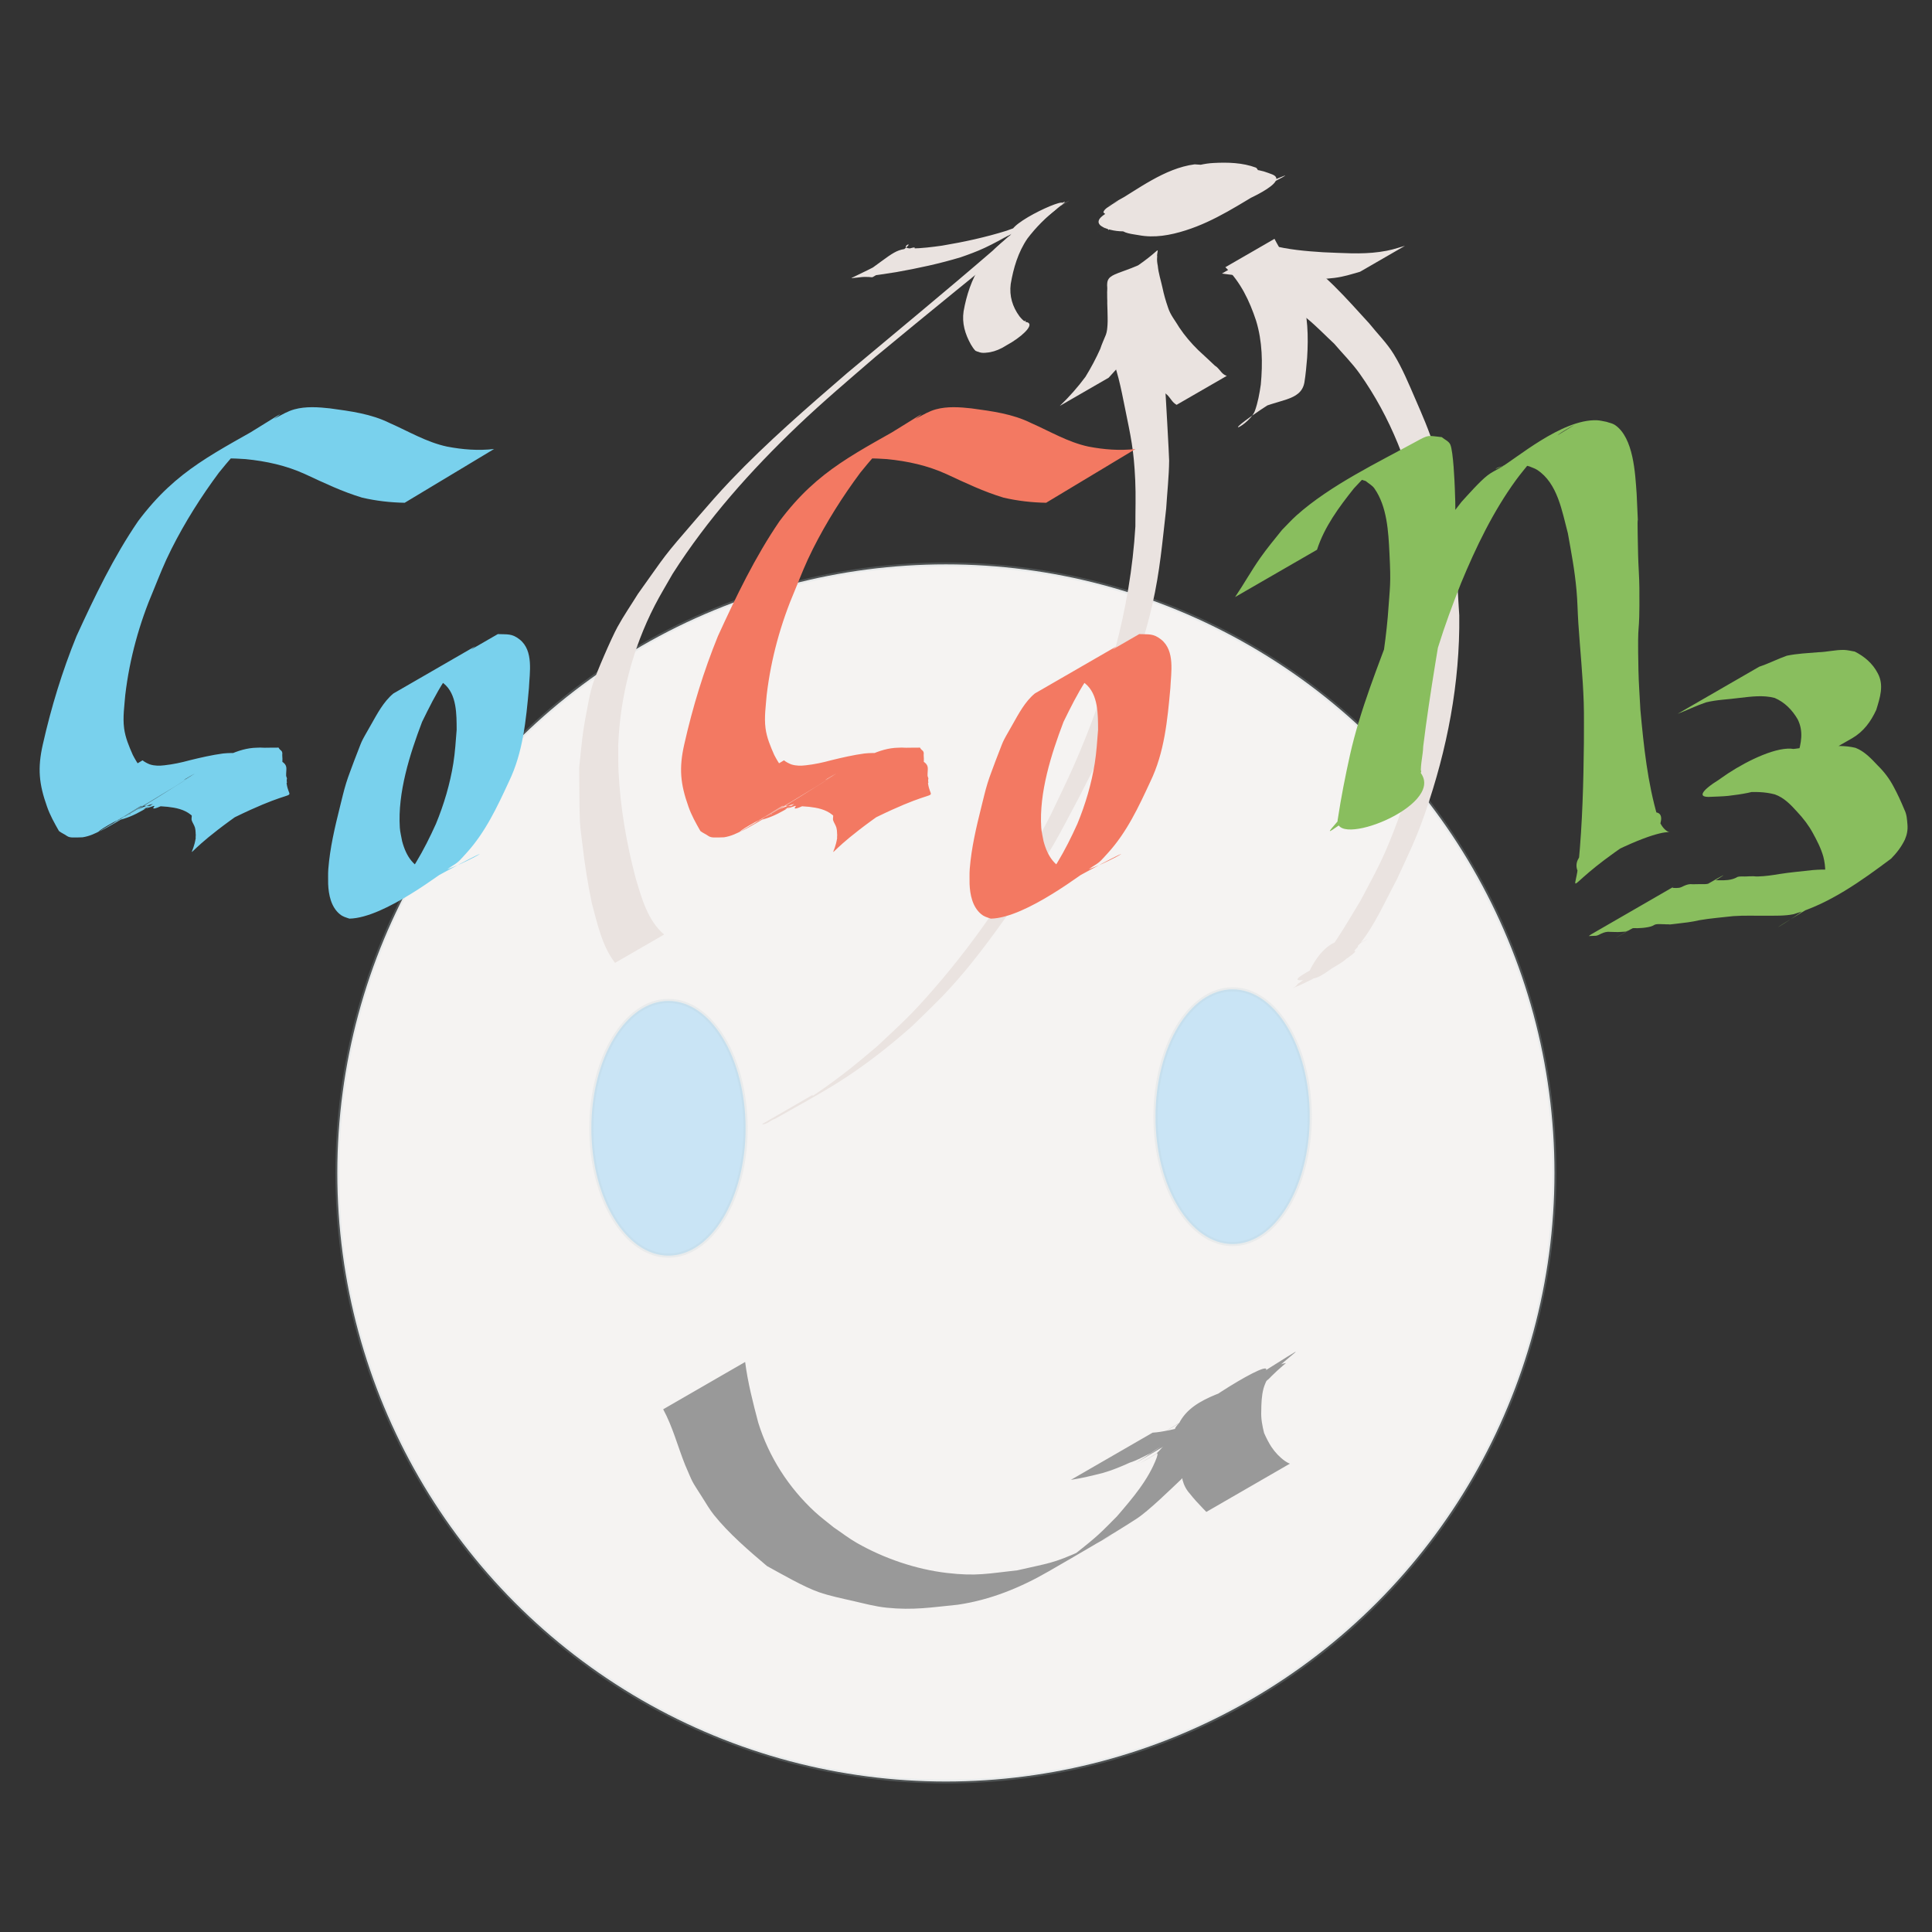 <?xml version="1.0" encoding="UTF-8" standalone="no"?>
<svg
   xmlns:dc="http://purl.org/dc/elements/1.1/"
   xmlns:cc="http://creativecommons.org/ns#"
   xmlns:rdf="http://www.w3.org/1999/02/22-rdf-syntax-ns#"
   xmlns:svg="http://www.w3.org/2000/svg"
   xmlns="http://www.w3.org/2000/svg"
   xmlns:sodipodi="http://sodipodi.sourceforge.net/DTD/sodipodi-0.dtd"
   xmlns:inkscape="http://www.inkscape.org/namespaces/inkscape"
   width="500"
   height="500"
   viewBox="0 0 500 500"
   id="svg9708"
   version="1.1"
   inkscape:version="0.91 r13725"
   sodipodi:docname="light.transparent.svg"
   inkscape:export-filename="/Users/andrea/Desktop/cocone-logo.1.png"
   inkscape:export-xdpi="96"
   inkscape:export-ydpi="96">
  <rect x="0" y="0" width="500" height="500" fill="#333333" stroke="none"/>
  <sodipodi:namedview
     pagecolor="#ffffff"
     bordercolor="#000000"
     borderopacity="1"
     inkscape:pageopacity="1"
     inkscape:pageshadow="2"
     inkscape:zoom="1"
     inkscape:document-units="px"
     inkscape:current-layer="g4201"
     showgrid="false"
     inkscape:window-maximized="1"
     inkscape:showpageshadow="false"
     borderlayer="true"
     id="namedview9710"
     inkscape:cx="-2.5435595"
     inkscape:cy="117.86842"
     inkscape:window-width="1920"
     inkscape:window-height="1056"
     inkscape:window-x="0"
     inkscape:window-y="24"
     showguides="false">
    <inkscape:grid
       type="xygrid"
       color="#b5357b"
       opacity="0.125"
       empcolor="#5d6e79"
       empopacity="0.251"
       enabled="true"
       empspacing="15"
       id="grid9712" />
  </sodipodi:namedview>
  <defs
     id="defs9714" />
  <g
     id="layer1"
     inkscape:groupmode="layer"
     inkscape:label="Layer 1"
     transform="translate(0,-268)">
    <g
       id="g4201"
       transform="translate(580,0)">
      <circle
         style="opacity:1;fill:#f5f3f2;fill-opacity:1;stroke:none;stroke-width:1;stroke-miterlimit:4;stroke-dasharray:none;stroke-dashoffset:0;stroke-opacity:1"
         id="circle4199"
         cx="-335.204"
         cy="571.556"
         r="157.5" />
      <circle
         r="157.5"
         cy="571.556"
         cx="-335.204"
         id="circle4157"
         style="opacity:0.2;fill:none;fill-opacity:1;stroke:#bdcdd4;stroke-width:1;stroke-miterlimit:4;stroke-dasharray:none;stroke-dashoffset:0;stroke-opacity:1" />
      <ellipse
         ry="32.959"
         rx="19.959"
         cy="557"
         cx="-261"
         id="ellipse4159"
         style="opacity:0.2;fill:#19aeff;fill-opacity:1;stroke:#bdcdd4;stroke-width:1.081;stroke-miterlimit:4;stroke-dasharray:none;stroke-dashoffset:0;stroke-opacity:1" />
      <ellipse
         style="opacity:0.2;fill:#19aeff;fill-opacity:1;stroke:#bdcdd4;stroke-width:1.081;stroke-miterlimit:4;stroke-dasharray:none;stroke-dashoffset:0;stroke-opacity:1"
         id="ellipse4161"
         cx="-407"
         cy="560"
         rx="19.959"
         ry="32.959" />
      <path
         style="opacity:1;fill:#999999;fill-opacity:1;stroke:none;stroke-width:1;stroke-linecap:butt;stroke-linejoin:miter;stroke-miterlimit:4;stroke-dasharray:none;stroke-dashoffset:0;stroke-opacity:1"
         id="path4163"
         d="m -387.156,620.476 c 0.68,5.334 2.025,10.526 3.394,15.718 2.746,8.847 7.836,16.775 14.642,23.068 1.557,1.439 3.275,2.693 4.912,4.04 1.972,1.327 3.853,2.802 5.916,3.981 7.018,4.011 15.293,6.85 23.325,7.793 7.718,0.906 10.628,0.151 18.28,-0.685 8.123,-1.883 8.973,-1.662 16.572,-5.074 2.557,-1.148 9.909,-5.24 7.467,-3.865 -15.652,8.814 -9.366,5.333 -3.247,-0.142 1.727,-1.545 3.305,-3.248 4.958,-4.872 3.959,-4.612 8.14,-9.425 10.296,-15.209 0.009,-0.146 0.451,-1.158 0.013,-1.185 7.114,-4.08 14.222,-8.171 21.342,-12.24 0.064,-0.037 -0.071,0.071 -0.054,0.091 5.151,6.361 -14.204,8.139 -21.306,12.208 9e-5,-0.003 1.8e-4,-0.007 2.7e-4,-0.01 7.112,-4.084 14.22,-8.176 21.337,-12.251 7.119,-4.076 -14.218,8.185 -21.337,12.261 9e-4,-0.004 0.002,-0.008 0.003,-0.013 7.112,-4.083 14.219,-8.175 21.336,-12.25 7.12,-4.077 -14.22,8.187 -21.34,12.264 9e-4,-0.004 0.002,-0.008 0.003,-0.013 7.113,-4.084 14.221,-8.176 21.338,-12.252 7.12,-4.078 -14.222,8.188 -21.342,12.266 1.596,-1.473 2.808,-3.335 4.055,-5.107 0.594,-0.88 1.206,-1.752 1.743,-2.669 3.73,-7.357 14.296,-8.232 21.464,-12.313 -40.876,23.338 -16.126,9.127 0.058,-0.124 -1.452,8.079 -14.249,8.156 -21.388,12.207 47.446,-27.118 9.626,-5.396 -4.7e-4,0.075 -0.03,0.017 0.018,-0.067 0.027,-0.1 7.127,-4.072 14.255,-8.143 21.382,-12.215 -0.124,-0.002 -0.014,0.069 -0.019,0.092 0,0 -21.623,12.484 -21.623,12.484 l 0,0 c 5.932,-6.109 8.665,-6.533 21.878,-12.842 -0.537,0.562 -57.355,33.4 0.003,0.008 -5.847,5.975 -27.942,18.948 -21.734,12.69 7.236,-4.219 14.471,-8.439 21.708,-12.656 0.086,-0.05 -0.119,0.167 -0.205,0.217 -7.226,4.234 -14.471,8.436 -21.707,12.655 0.013,-0.01 0.027,-0.021 0.04,-0.031 5.9,-6.011 27.688,-19.012 21.632,-12.569 -0.884,1.012 -1.716,2.068 -2.54,3.129 -1.128,1.5 -2.204,3.052 -3.215,4.622 -0.196,0.157 -57.868,33.576 7.2e-4,-7.7e-4 -0.204,0.163 -57.863,33.573 7.9e-4,-8.2e-4 -0.21,0.167 -57.856,33.571 0.006,-0.004 -0.046,0.037 -0.087,0.081 -0.139,0.111 -57.255,33.308 -0.524,0.193 0.21,-0.2 0.087,0.408 -0.607,1.239 -0.809,1.645 -4.193,6.341 -9.2,12.112 -14.44,17.601 -2.749,2.594 -8.491,8.235 -11.631,10.267 -7.411,4.796 -15.084,9.177 -22.726,13.596 -7.302,4.223 -15.112,7.405 -23.499,8.627 -6.837,0.682 -11.491,1.483 -18.43,0.772 -2.944,-0.302 -5.82,-1.085 -8.704,-1.746 -2.962,-0.679 -5.958,-1.278 -8.829,-2.273 -3.9,-1.352 -9.833,-4.794 -13.429,-6.762 -4.697,-3.973 -9.896,-8.436 -13.749,-13.259 -1.121,-1.403 -2.014,-2.974 -2.98,-4.487 -3.146,-4.928 -2.286,-3.458 -4.455,-8.42 -1.917,-4.792 -3.209,-9.854 -5.675,-14.401 0,0 21.209,-12.245 21.209,-12.245 z"
         inkscape:connector-curvature="0" />
      <path
         style="opacity:1;fill:#999999;fill-opacity:1;stroke:none;stroke-width:1;stroke-linecap:butt;stroke-linejoin:miter;stroke-miterlimit:4;stroke-dasharray:none;stroke-dashoffset:0;stroke-opacity:1"
         id="path4165"
         d="m -281.707,638.774 c 2.658,-0.187 5.258,-0.806 7.822,-1.502 2.44,-0.758 4.792,-1.703 7.11,-2.771 1.952,-0.639 3.709,-1.669 5.553,-2.541 -35.302,20.672 -24.641,14.934 -17.507,9.782 1.438,-0.705 2.522,-1.877 3.791,-2.818 0.947,-0.928 2.049,-1.666 2.942,-2.651 0.862,-0.878 1.786,-1.689 2.676,-2.537 0.173,-0.165 0.345,-0.331 0.513,-0.502 -0.277,0.024 -0.572,0.025 -0.856,0.128 34.312,-21.231 25.429,-16.514 18.949,-10.201 -1.113,1.211 -1.833,2.62 -2.291,4.187 -0.512,1.925 -0.56,3.927 -0.584,5.907 -0.093,1.896 0.28,3.762 0.732,5.593 0.549,1.236 1.15,2.454 1.886,3.59 0.951,1.419 2.121,2.679 3.515,3.67 0.397,0.258 0.801,0.516 1.251,0.67 0.015,0.013 0.033,0.003 0.049,0.004 0,0 -21.643,12.496 -21.643,12.496 l 0,0 c -0.007,-0.007 -0.015,-0.013 -0.021,-0.02 -0.291,-0.295 -0.579,-0.593 -0.868,-0.891 -1.167,-1.21 -2.309,-2.443 -3.349,-3.766 -0.933,-1.027 -1.566,-2.222 -1.919,-3.57 -0.27,-1.914 -0.739,-3.781 -0.49,-5.733 0.013,-1.908 -0.151,-3.846 0.257,-5.718 0.605,-1.469 1.202,-2.947 2.255,-4.166 6.444,-6.683 15.925,-9.917 23.694,-14.42 0.326,-0.123 0.819,-0.153 1.062,-0.247 -0.267,0.214 -0.526,0.438 -0.787,0.66 -0.992,0.859 -1.972,1.733 -2.897,2.664 -0.861,0.973 -1.928,1.708 -2.864,2.605 -1.303,0.935 -2.415,2.113 -3.855,2.855 -7.685,5.674 -16.815,9.058 -24.649,14.556 -1.785,0.841 -3.482,1.847 -5.379,2.441 -2.251,1.027 -4.518,1.959 -6.9,2.65 -2.763,0.71 -5.531,1.374 -8.352,1.808 0,0 21.152,-12.212 21.152,-12.212 z"
         inkscape:connector-curvature="0" />
      <g
         transform="translate(-580,0)"
         id="g4167"
         style="fill:#eae3e0">
        <path
           inkscape:connector-curvature="0"
           d="m 159.166,517.191 c -3.332,-4.312 -4.599,-10.227 -5.991,-15.398 -1.058,-5.073 -1.866,-10.141 -2.449,-15.288 -0.217,-1.918 -0.523,-3.828 -0.641,-5.755 -0.141,-2.303 -0.176,-11.754 -0.192,-14.062 0.703,-6.645 0.739,-8.357 1.989,-14.858 0.431,-2.243 0.808,-4.508 1.494,-6.686 0.964,-3.057 4.891,-12.072 6.411,-14.848 1.619,-2.957 3.543,-5.737 5.314,-8.605 7.705,-10.767 6.006,-8.883 15.237,-19.563 2.873,-3.323 5.751,-6.646 8.784,-9.824 9.432,-9.884 19.751,-18.811 30.079,-27.725 12.61,-10.576 25.331,-21.019 37.79,-31.774 1.526,-1.542 3.409,-2.748 4.884,-4.346 -1.853,-2.474 16.494,-10.672 12.549,-7.153 -33.15,19.023 -0.781,0.429 0.032,-0.036 0.042,-0.024 -0.072,0.063 -0.109,0.095 10e-4,-4.1e-4 0.003,-8.3e-4 0.004,-10e-4 -4.246,2.437 -8.489,4.88 -12.737,7.312 -0.03,0.017 0.047,-0.052 0.076,-0.069 4.243,-2.436 8.486,-4.872 12.73,-7.308 -0.024,0.02 -0.047,0.041 -0.071,0.061 -0.006,0.006 -0.012,0.012 -0.018,0.018 -4.411,2.515 -8.805,5.061 -13.234,7.545 -0.308,0.173 -1.299,0.546 -0.994,0.368 2.065,-1.205 32.1,-18.495 -1.464,0.831 24.348,-14.61 4.809,-1.968 -3.83,2.035 -2.027,0.939 -4.107,1.706 -6.218,2.432 -5.463,1.649 -11.057,2.848 -16.673,3.841 -2.909,0.464 -5.825,0.894 -8.749,1.258 -5.723,0.647 -1.475,0.481 12.409,-7.434 5.219,-1.526 -8.416,6.154 -13.276,7.537 10.122,-7.044 8.923,-7.486 15.42,-7.53 0.256,-0.002 0.511,-0.005 0.766,-0.008 0.083,0.006 0.164,0.014 0.248,0.018 0,0 -12.926,7.463 -12.926,7.463 l 0,0 c -0.09,0.003 -0.213,0.017 -0.3,0.012 -0.213,-0.031 -0.427,-0.051 -0.643,-0.063 -5.917,-0.325 -9.009,3.21 10.425,-7.391 4.368,-0.137 -7.736,7.405 -12.6,7.402 21.245,-12.427 7.549,-7.449 13.253,-7.382 2.631,-0.05 5.25,-0.372 7.852,-0.74 5.643,-0.941 11.251,-2.157 16.715,-3.866 2.207,-0.793 4.4,-1.608 6.524,-2.609 0.59,-0.278 2.302,-1.222 1.742,-0.888 -4.403,2.625 -28.699,16.628 2.472,-1.368 -40,23.164 31.76,-18.335 -9.841,5.989 1.504,-1.112 33.521,-19.348 -0.03,0.021 1.126,-0.831 34.034,-19.682 0.058,-0.047 3.964,-3.038 17.508,-11.038 13.366,-7.809 -2.222,1.766 -4.41,3.574 -6.624,5.351 -13.891,11.269 -27.779,22.543 -41.558,33.949 -6.881,5.952 -13.607,11.623 -20.194,17.907 -12.114,11.556 -23.344,24.163 -32.358,38.311 -1.544,2.737 -3.197,5.415 -4.631,8.211 -5.76,11.232 -8.942,23.528 -9.444,36.132 0.03,2.334 -0.028,4.671 0.091,7.002 0.469,9.252 2.057,18.448 4.422,27.392 1.536,5.161 3.102,10.973 7.368,14.603 0,0 -12.712,7.339 -12.712,7.339 z"
           id="path4169"
           style="opacity:1;fill:#eae3e0;fill-opacity:1;stroke:none;stroke-width:1;stroke-linecap:butt;stroke-linejoin:miter;stroke-miterlimit:4;stroke-dasharray:none;stroke-dashoffset:0;stroke-opacity:1" />
        <path
           inkscape:connector-curvature="0"
           d="m 273.585,321.959 c -2.877,2.276 -5.491,4.868 -7.701,7.793 -2.401,3.529 -3.601,7.591 -4.311,11.751 -0.396,3.101 0.453,5.892 2.274,8.372 0.458,0.546 0.935,1.11 1.576,1.439 5.024,0.548 -10.19,11.066 -12.953,7.126 0,0 12.983,-7.496 12.983,-7.496 l 0,0 c -1.041,4.899 -8.426,9.946 -12.985,7.85 -0.5,-0.469 -0.848,-1.074 -1.208,-1.652 -1.493,-2.692 -2.346,-5.479 -1.88,-8.599 0.748,-4.15 2.062,-8.234 4.379,-11.79 2.046,-2.828 4.561,-5.26 7.221,-7.515 0,0 12.606,-7.278 12.606,-7.278 z"
           id="path4171"
           style="opacity:1;fill:#eae3e0;fill-opacity:1;stroke:none;stroke-width:1;stroke-linecap:butt;stroke-linejoin:miter;stroke-miterlimit:4;stroke-dasharray:none;stroke-dashoffset:0;stroke-opacity:1" />
        <path
           inkscape:connector-curvature="0"
           d="m 299.531,351.324 c -0.125,5.46 1.431,10.76 1.953,16.153 0.139,1.436 1.098,18.803 1.088,19.727 -0.044,4.15 -0.511,8.284 -0.767,12.426 -1.009,8.799 -1.603,16.143 -3.566,24.791 -1.835,8.086 -4.995,17.589 -7.885,25.348 -1.502,4.031 -3.027,8.059 -4.8,11.978 -1.994,4.409 -4.329,8.656 -6.493,12.984 -2.246,4.136 -4.339,8.358 -6.737,12.407 -2.463,4.159 -5.141,8.189 -7.836,12.202 -4.076,6.069 -9.918,14.197 -14.7,19.897 -5.373,6.405 -7.941,8.661 -13.73,14.323 -6.065,5.362 -12.447,10.379 -19.315,14.677 -5.283,3.306 -10.789,6.242 -16.195,9.342 -1.024,0.254 -2.169,1.489 -3.297,1.402 0.037,-0.095 0.124,-0.147 0.202,-0.205 0.006,-0.004 0.013,-0.008 0.019,-0.011 0,0 12.98,-7.494 12.98,-7.494 l 0,0 c -0.007,0.005 -0.015,0.009 -0.022,0.014 -0.081,0.059 -0.171,0.109 -0.206,0.208 0.544,0.385 1.973,-0.886 2.439,-0.907 -3.35,1.952 -6.694,3.915 -10.05,5.856 -0.976,0.564 1.95,-1.132 2.908,-1.724 5.121,-3.166 10.049,-6.621 14.763,-10.368 2.267,-1.802 4.459,-3.695 6.688,-5.543 6.68,-6.314 8.469,-7.716 14.705,-14.885 11.912,-13.697 22.024,-28.914 30.263,-45.078 1.986,-4.225 4.077,-8.402 5.957,-12.675 8.65,-19.661 14.652,-40.414 15.938,-61.936 -0.013,-3.987 0.144,-7.977 -0.041,-11.96 -0.375,-8.102 -1.12,-11.092 -2.678,-18.808 -1.018,-5.042 -1.981,-10.177 -4.17,-14.873 0,0 12.584,-7.266 12.584,-7.266 z"
           id="path4173"
           style="opacity:1;fill:#eae3e0;fill-opacity:1;stroke:none;stroke-width:1;stroke-linecap:butt;stroke-linejoin:miter;stroke-miterlimit:4;stroke-dasharray:none;stroke-dashoffset:0;stroke-opacity:1" />
        <path
           inkscape:connector-curvature="0"
           d="m 274.277,373.051 c 2.413,-2.32 4.659,-4.848 6.647,-7.542 1.426,-2.323 2.716,-4.739 3.828,-7.228 0.398,-1.256 0.966,-2.439 1.452,-3.661 0.306,-0.839 0.366,-1.732 0.422,-2.615 0.082,-1.221 -0.008,-2.443 -0.01,-3.665 -0.032,-0.604 -0.056,-1.204 -0.058,-1.808 0.007,-0.494 0.013,-0.987 -0.019,-1.481 0.006,-0.349 0.013,-0.699 -0.007,-1.049 -0.029,-0.243 0.011,-0.484 0.009,-0.729 0.041,-0.441 0.023,-0.886 -0.011,-1.327 -0.002,-0.07 -0.015,-0.138 -0.025,-0.207 17.848,-10.336 11.816,-11.326 13.124,-4.971 0.175,1.933 0.801,3.771 1.208,5.656 0.36,1.76 0.871,3.516 1.464,5.216 0.604,1.912 1.907,3.422 2.9,5.125 1.411,2.124 3.067,4.043 4.881,5.83 1.48,1.321 2.884,2.713 4.346,4.053 0.913,0.535 1.378,1.498 2.165,2.155 0.26,0.196 0.54,0.361 0.85,0.46 0.018,0.012 0.041,0.003 0.059,0.004 0,0 -12.987,7.498 -12.987,7.498 l 0,0 c -0.013,-0.004 -0.032,-0.001 -0.043,-0.014 -0.261,-0.148 -0.496,-0.336 -0.718,-0.536 -0.729,-0.699 -1.144,-1.652 -1.984,-2.259 -1.442,-1.33 -2.697,-2.839 -4.133,-4.176 -1.812,-1.787 -3.504,-3.695 -4.971,-5.778 -1.105,-1.639 -2.328,-3.186 -2.961,-5.09 -0.563,-1.714 -1.222,-3.416 -1.467,-5.214 -0.393,-1.879 -0.948,-3.717 -1.298,-5.604 -1.66,-6.425 1.609,-3.785 12.554,-9.854 -0.009,0.078 -0.022,0.156 -0.025,0.235 -0.031,0.446 -0.053,0.894 -0.011,1.34 -10e-4,0.242 0.038,0.478 0.009,0.718 -0.02,0.353 -0.014,0.705 -0.007,1.057 -0.03,0.501 -0.028,1.002 -0.018,1.503 -7.7e-4,0.623 -0.021,1.244 -0.046,1.868 0.007,1.227 -0.068,2.454 -0.019,3.681 0.012,0.896 -0.018,1.747 -0.374,2.587 -0.602,1.255 -1.164,2.52 -1.698,3.803 -1.232,2.518 -2.611,4.971 -4.066,7.366 -1.884,2.626 -4.167,4.948 -6.32,7.353 0,0 -12.642,7.299 -12.642,7.299 z"
           id="path4175"
           style="opacity:1;fill:#eae3e0;fill-opacity:1;stroke:none;stroke-width:1;stroke-linecap:butt;stroke-linejoin:miter;stroke-miterlimit:4;stroke-dasharray:none;stroke-dashoffset:0;stroke-opacity:1" />
        <path
           inkscape:connector-curvature="0"
           d="m 334.95,333.692 c 7.625,4.665 13.422,11.486 19.403,18.007 2.115,2.654 4.576,5.065 6.345,7.961 2.222,3.636 3.857,7.606 5.554,11.515 1.813,4.175 3.654,8.361 4.968,12.718 2.371,7.865 4.571,21.292 5.463,29.455 0.506,4.628 0.649,9.288 0.974,13.932 0.209,17.462 -3.132,34.689 -8.85,51.148 -2.379,6.849 -4.408,10.88 -7.368,17.295 -3.009,5.574 -5.563,11.581 -9.55,16.572 -3.545,3.421 -13.357,12.574 -13.505,7.389 9.581,-5.501 25.78,-14.074 0.172,0.036 -0.065,0.035 -0.145,-0.023 -0.218,-0.035 34.979,-19.588 0.356,0.052 0.041,-0.002 34.802,-19.638 0.386,0.058 -0.034,-0.011 -0.019,-9.4e-4 -0.038,-0.002 -0.057,-0.003 4.393,-2.459 8.771,-4.946 13.179,-7.377 0.348,-0.192 0.027,0.223 0.006,0.266 -0.034,0.416 -0.046,0.474 -0.334,0.767 -3.442,4.224 -8.953,6.605 -14.141,8.332 -6.79,0.765 17.603,-9.973 11.804,-6.516 -0.296,0.387 -0.581,0.724 -1.006,0.985 -4.565,2.364 -8.69,5.563 -13.378,7.672 0.006,-0.004 0.012,-0.007 0.019,-0.011 0,0 12.982,-7.495 12.982,-7.495 l 0,0 c -0.006,0.003 -0.011,0.007 -0.017,0.01 4.543,-1.641 -7.979,5.656 -12.526,7.284 0.425,-0.259 0.737,-0.574 1.009,-0.987 4.642,-2.757 5.795,-8.605 13.99,-8.377 5.322,-1.537 -16.236,11.342 -11.631,6.547 0.231,-0.265 0.276,-0.378 0.303,-0.75 1.631,-3.589 5.975,-11.135 12.734,-7.819 0.031,0.02 0.124,0.041 0.092,0.06 -14.487,8.771 -19.382,11.323 -0.061,-0.048 0.033,0.02 0.131,0.041 0.098,0.061 -9.824,5.952 -24.039,14.147 -0.104,-0.079 0.043,0.029 0.173,0.06 0.128,0.087 -9.761,5.908 -24.112,14.193 -0.078,-0.09 -1.573,4.84 -17.318,11.328 -12.061,7.372 5.238,-5.374 8.915,-12.09 12.787,-18.441 3.852,-7.331 5.501,-10.01 8.616,-18.016 6.424,-16.51 9.838,-33.931 9.751,-51.668 -0.533,-12.028 -0.286,-16.914 -2.745,-28.889 -2.782,-13.543 -7.781,-26.485 -15.797,-37.816 -1.97,-2.785 -4.42,-5.197 -6.63,-7.796 -2.352,-2.181 -4.567,-4.519 -7.055,-6.543 -4.861,-3.954 -10.42,-6.61 -15.976,-9.369 0,0 12.703,-7.334 12.703,-7.334 z"
           id="path4177"
           style="opacity:1;fill:#eae3e0;fill-opacity:1;stroke:none;stroke-width:1;stroke-linecap:butt;stroke-linejoin:miter;stroke-miterlimit:4;stroke-dasharray:none;stroke-dashoffset:0;stroke-opacity:1" />
        <path
           inkscape:connector-curvature="0"
           d="m 329.834,329.809 c 1.501,2.911 3.38,5.624 4.774,8.593 1.001,2.132 1.434,3.602 2.189,5.819 1.696,5.291 1.837,10.888 1.486,16.387 -0.182,2.133 -0.362,4.271 -0.708,6.385 -0.933,5.044 -7.066,4.18 -12.996,7.416 0,0 12.825,-7.404 12.825,-7.404 l 0,0 c -26.559,16.173 -14.623,12.101 -12.664,7.399 0.803,-2.213 1.214,-4.551 1.553,-6.873 0.516,-5.557 0.427,-11.156 -1.22,-16.54 -1.687,-5.111 -4.022,-10.047 -7.951,-13.842 0,0 12.712,-7.339 12.712,-7.339 z"
           id="path4179"
           style="opacity:1;fill:#eae3e0;fill-opacity:1;stroke:none;stroke-width:1;stroke-linecap:butt;stroke-linejoin:miter;stroke-miterlimit:4;stroke-dasharray:none;stroke-dashoffset:0;stroke-opacity:1" />
        <path
           inkscape:connector-curvature="0"
           d="m 328.968,331.442 c 4.399,1.164 8.927,1.554 13.453,1.841 4.85,0.181 9.761,0.586 14.596,-0.083 2.922,-0.405 3.776,-0.763 6.583,-1.581 0,0 -11.626,6.712 -11.626,6.712 l 0,0 c -2.434,0.695 -4.059,1.25 -6.599,1.589 -4.796,0.641 -9.677,-0.019 -14.485,0.019 -4.904,-0.219 -9.803,-0.434 -14.662,-1.144 0,0 12.739,-7.355 12.739,-7.355 z"
           id="path4181"
           style="opacity:1;fill:#eae3e0;fill-opacity:1;stroke:none;stroke-width:1;stroke-linecap:butt;stroke-linejoin:miter;stroke-miterlimit:4;stroke-dasharray:none;stroke-dashoffset:0;stroke-opacity:1" />
        <path
           inkscape:connector-curvature="0"
           d="m 305.842,318.53 c -2.991,-0.575 -6.046,-0.715 -9.084,-0.833 -1.555,0.156 -1.739,0.1 -3.277,0.567 -5.21,1.582 -15.052,7.976 6.883,-4.629 -0.698,0.534 -1.687,0.95 -1.944,1.858 1.297,2.183 5.865,2.13 8.012,2.215 4.84,-0.015 9.573,-1 14.161,-2.467 0.508,-0.218 1.023,-0.42 1.523,-0.655 0.396,-0.186 0.776,-0.404 1.164,-0.606 -3.923,2.258 -7.836,4.532 -11.769,6.774 -1.267,0.722 0.718,-0.527 0.955,-0.761 0.363,-0.407 0.085,-0.855 -0.211,-1.208 -3.001,-1.843 -6.834,-1.842 -10.236,-1.647 -4.844,0.268 -9.156,2.36 -13.327,4.656 3.442,-1.982 6.876,-3.979 10.327,-5.946 0.427,-0.243 -0.876,0.46 -1.253,0.775 -1.392,1.164 -0.681,2.137 0.438,3.047 4.02,2.085 8.556,0.997 12.784,0.249 4.723,-0.829 9.332,-2.148 13.947,-3.426 1.695,-0.581 3.331,-1.319 4.985,-2.007 4.686,-1.946 4.839,-2.021 -12.555,7.016 -0.032,0.017 -0.122,-0.488 -0.441,-0.74 -0.149,-0.118 -1.239,-0.66 -1.347,-0.715 -2.796,-1.255 -5.921,-1.355 -8.93,-1.233 -4.423,0.476 -8.73,1.569 -12.852,3.223 24.102,-13.343 10.417,-8.084 8.752,-3.571 -0.64,2.448 2.69,2.903 4.389,3.29 4.06,0.848 8.06,0.111 11.952,-1.097 6.181,-1.752 19.816,-10.085 -3.496,3.274 0.616,-0.534 0.723,-1.054 0.148,-1.639 -0.631,-0.609 -1.314,-1.036 -2.145,-1.314 -1.216,-0.641 -2.512,-0.965 -3.864,-1.153 -2.313,-0.233 -4.596,-0.342 -6.891,0.044 -4.561,1.052 -8.766,3.18 -12.95,5.217 -5.232,2.574 -13.564,7.381 9.812,-5.557 0.019,0.211 0.039,0.423 0.058,0.634 0,0 -12.74,7.355 -12.74,7.355 l 0,0 c -0.062,-0.187 -0.124,-0.373 -0.187,-0.56 5.208,-3.132 9.983,-6.452 15.386,-8.991 4.161,-1.974 8.34,-4.004 12.823,-5.143 2.419,-0.501 4.881,-0.58 7.343,-0.305 1.397,0.164 2.717,0.475 3.995,1.078 0.838,0.25 1.563,0.692 2.216,1.273 0.714,0.711 0.337,1.204 -0.398,1.784 -7.059,4.103 -13.448,8.529 -21.174,10.97 -3.94,1.25 -8.05,2.017 -12.173,1.225 -1.394,-0.27 -4.054,-0.401 -4.929,-1.826 -0.157,-0.256 0.034,-0.965 0.079,-1.198 2.434,-6.263 16.076,-4.648 16.369,-10.933 4.018,-1.538 8.217,-2.448 12.48,-3.009 3.18,-0.266 6.544,-0.32 9.567,0.865 0.498,0.219 1.046,0.336 1.51,0.621 3.646,2.248 -10.547,7.989 -12.644,8.528 -1.473,0.564 -2.915,1.212 -4.423,1.683 -4.468,1.139 -8.918,2.367 -13.468,3.149 -4.438,0.841 -9.171,2.005 -13.511,0.17 -0.324,-0.213 -0.7,-0.364 -0.973,-0.639 -1.402,-1.417 1.239,-2.863 2.152,-3.394 4.6,-2.676 9.213,-5.33 13.819,-7.995 4.183,-2.298 8.535,-4.453 13.395,-4.695 3.679,-0.198 7.498,-0.092 10.989,1.212 0.36,0.34 0.738,0.765 0.274,1.172 -4.883,4.293 -11.017,7.094 -16.948,9.725 -4.506,1.358 -9.121,2.266 -13.849,2.287 -1.846,0.004 -7.744,0.043 -9.001,-1.643 0.332,-1.023 1.546,-1.452 2.327,-2.079 6.443,-3.735 13.466,-9.305 21.307,-10.322 3.107,0.186 6.205,0.49 9.31,0.703 0,0 -12.642,7.299 -12.642,7.299 z"
           id="path4183"
           style="opacity:1;fill:#eae3e0;fill-opacity:1;stroke:none;stroke-width:1;stroke-linecap:butt;stroke-linejoin:miter;stroke-miterlimit:4;stroke-dasharray:none;stroke-dashoffset:0;stroke-opacity:1" />
      </g>
      <g
         id="g4185"
         transform="translate(-582,-22)">
        <path
           inkscape:connector-curvature="0"
           d="m 321.633,444.525 c 2.255,-3.323 4.218,-6.862 6.527,-10.149 1.74,-2.477 3.738,-4.883 5.634,-7.24 1.248,-1.251 2.427,-2.575 3.745,-3.752 8.754,-7.823 21.195,-13.763 30.738,-18.996 3.742,-2.052 3.11,-1.614 6.848,-1.26 0.739,0.645 1.824,1.036 2.216,1.935 0.779,1.786 1.116,9.946 1.163,11.29 0.082,2.317 0.2,4.64 0.09,6.956 -0.024,0.514 -1.641,16.842 -1.684,17.277 -2.242,14.194 -4.832,28.335 -6.585,42.601 -0.06,2.288 -0.737,4.605 -0.599,6.907 6.221,8.601 -23.328,19.911 -21.485,11.775 0.832,-5.513 1.92,-10.988 3.124,-16.441 2.662,-11.885 7.317,-23.164 11.519,-34.557 3.124,-7.273 6.089,-14.74 10.341,-21.46 1.97,-3.113 4.763,-6.608 7.02,-9.537 1.612,-1.749 4.705,-5.282 6.709,-6.833 0.957,-0.741 2.054,-1.283 3.113,-1.869 4.117,-2.28 16.028,-12.721 25.19,-12.413 0.851,0.029 1.68,0.275 2.52,0.412 0.716,0.266 1.513,0.372 2.147,0.797 4.89,3.282 5.263,12.705 5.636,17.782 0.735,16.485 -0.05,-3.127 0.378,15.781 0.065,2.88 0.308,5.756 0.331,8.637 0.118,14.955 -0.568,5.709 -0.238,21.417 0.071,3.399 0.337,6.792 0.505,10.188 0.859,9.316 1.837,18.741 4.494,27.75 3.294,9.449 10.579,-3.86 -20.758,13.848 -3.148,-7.755 21.476,-12.313 21.503,-12.328 0.01,0.002 0.019,0.003 0.029,0.005 -7.243,4.019 -14.486,8.037 -21.729,12.056 0,0 21.362,-12.333 21.362,-12.333 l 0,0 c -7.09,4.256 -14.179,8.513 -21.269,12.769 0.01,-0.013 0.021,-0.026 0.031,-0.04 3.099,-7.851 23.769,-21.041 21.544,-12.525 -26.17,15.43 -22.335,20.604 -21.203,10.378 0.985,-10.346 1.267,-20.749 1.372,-31.137 -0.015,-3.484 0.069,-6.971 -0.046,-10.453 -0.219,-6.632 -0.95,-13.838 -1.392,-20.476 -0.19,-2.849 -0.214,-5.71 -0.477,-8.553 -0.509,-5.494 -1.292,-9.381 -2.23,-14.712 -1.495,-5.589 -2.638,-12.991 -7.972,-16.432 -0.611,-0.394 -1.328,-0.591 -1.993,-0.886 -0.77,-0.178 -1.523,-0.456 -2.31,-0.534 -7.521,-0.746 -13.734,7.101 13.561,-9.96 1.187,-0.742 -2.484,1.315 -3.606,2.153 -2.581,1.928 -5.293,4.986 -7.476,7.276 -1.21,1.531 -2.482,3.015 -3.629,4.593 -5.947,8.174 -10.376,17.39 -14.229,26.692 -4.311,10.902 -8.184,22.049 -9.992,33.675 -0.592,4.825 -1.654,10.061 -0.363,14.847 0.042,0.099 0.091,0.362 -0.054,0.449 -21.844,13.012 -27.023,19.013 -21.483,12.614 1.576,-2.613 2.198,-5.731 3.376,-8.511 4.696,-14.399 8.213,-29.198 9.555,-44.316 0.605,-8.491 0.852,-8.242 0.437,-16.557 -0.274,-5.495 -0.595,-12.008 -3.894,-16.722 -0.565,-0.807 -1.501,-1.277 -2.251,-1.915 -0.862,-0.205 -1.706,-0.71 -2.587,-0.615 -1.122,0.121 -4.101,1.846 -3.153,1.234 4.683,-3.019 9.517,-5.805 14.402,-8.486 1.515,-0.831 -2.893,1.896 -4.277,2.93 -4.223,3.154 -3.925,3.144 -7.438,6.844 -3.843,4.823 -7.638,9.937 -9.548,15.88 0,0 -21.212,12.247 -21.212,12.247 z"
           id="path4187"
           style="opacity:1;fill:#89be5e;fill-opacity:1;stroke:none;stroke-width:1;stroke-linecap:butt;stroke-linejoin:miter;stroke-miterlimit:4;stroke-dasharray:none;stroke-dashoffset:0;stroke-opacity:1" />
        <path
           inkscape:connector-curvature="0"
           d="m 457.27,462.549 c 2.444,-0.802 4.728,-1.999 7.152,-2.849 2.683,-0.561 5.453,-0.674 8.184,-0.904 2.199,-0.056 4.406,-0.641 6.609,-0.597 0.788,0.016 2.019,0.283 2.799,0.432 2.503,1.255 4.636,3.084 5.927,5.579 1.707,3.097 0.593,6.36 -0.37,9.507 -1.402,3.032 -3.291,5.633 -6.225,7.327 -7.35,4.241 -14.735,8.419 -22.103,12.628 -3.131,1.39 -6.546,1.887 -9.92,2.291 -1.468,0.154 -2.944,0.181 -4.418,0.247 -9.515,0.736 13.275,-11.819 21.731,-12.435 2.447,-0.384 4.914,-0.53 7.386,-0.612 2.752,-0.111 5.492,-0.286 8.185,0.377 2.329,0.9 4.091,2.809 5.772,4.595 1.634,1.597 2.98,3.372 4.048,5.387 1.073,1.967 1.992,4.003 2.85,6.07 0.599,1.186 0.66,2.513 0.77,3.809 0.117,1.376 -0.115,2.597 -0.656,3.859 -0.88,1.859 -2.134,3.489 -3.57,4.948 -7.71,5.767 -15.959,11.715 -25.308,14.395 -2.271,0.462 -4.6,0.361 -6.905,0.381 -2.885,0.037 -5.776,-0.104 -8.655,0.106 -2.929,0.345 -5.863,0.549 -8.77,1.056 -1.962,0.469 -3.964,0.686 -5.964,0.916 -0.544,0.063 -1.087,0.125 -1.631,0.187 -0.131,-10e-4 -0.259,-0.03 -0.394,-0.033 -0.349,0.02 -0.696,-0.005 -1.044,-0.029 -0.829,0.022 -1.677,-0.15 -2.476,0.104 -0.728,0.478 -1.526,0.63 -2.37,0.749 -0.716,0.126 -1.442,0.129 -2.166,0.172 -0.519,0.017 -1.089,-0.101 -1.571,0.103 51.972,-30.586 3.538,-1.023 -1.471,0.783 -0.658,0.061 -1.322,0.073 -1.983,0.115 -0.652,0.006 -1.302,-0.042 -1.954,-0.045 -0.882,-0.101 -1.58,0.097 -2.37,0.458 -0.457,0.227 -0.867,0.481 -1.373,0.55 -0.484,0.032 -0.972,0.027 -1.458,0.051 -0.129,0.006 -0.258,0.015 -0.387,0.025 0.217,-0.195 0.474,-0.341 0.718,-0.503 0,0 21.308,-12.302 21.308,-12.302 l 0,0 c -0.235,0.171 -0.256,0.158 -0.383,0.309 0.092,0.017 0.185,0.033 0.28,0.036 0.474,0.033 0.947,0.029 1.419,-0.028 0.457,-0.068 0.839,-0.271 1.25,-0.478 0.783,-0.353 1.469,-0.569 2.346,-0.444 0.699,-5.1e-4 1.397,-0.04 2.095,-0.036 0.668,0.035 1.344,0.031 1.999,-0.124 0.338,-0.108 1.374,-0.662 0.689,-0.265 -56.052,32.485 0.277,-0.313 0.721,-0.483 0.518,-0.225 1.061,-0.084 1.614,-0.128 0.662,0.032 1.324,-0.008 1.984,-0.067 0.865,-0.116 1.685,-0.322 2.436,-0.787 0.813,-0.239 1.695,-0.059 2.535,-0.138 0.385,-0.023 0.769,-0.053 1.154,-0.034 0.149,-0.002 0.336,-0.03 0.466,-0.008 0.401,0.067 0.811,0.049 1.215,0.052 1.834,-0.053 3.647,-0.315 5.454,-0.622 2.899,-0.464 5.819,-0.695 8.734,-1.035 2.893,-0.25 5.798,-0.04 8.699,-0.132 2.426,-0.036 4.876,-0.08 7.258,-0.585 0.591,-0.164 2.28,-0.88 1.751,-0.569 -40.152,23.626 -24.83,15.567 -18.575,10.5 1.447,-1.45 2.897,-2.933 3.545,-4.933 0.437,-1.231 0.633,-2.454 0.489,-3.762 0.006,-1.342 -0.158,-2.668 -0.494,-3.969 -0.607,-2.171 -1.646,-4.171 -2.725,-6.142 -1.076,-1.98 -2.453,-3.774 -3.995,-5.417 -1.669,-1.845 -3.412,-3.715 -5.823,-4.565 -2.599,-0.7 -5.243,-0.705 -7.919,-0.531 -2.66,0.148 -5.33,0.331 -7.934,0.928 -9.554,2.248 12.515,-13.743 20.828,-12.137 1.278,0.131 2.567,0.119 3.85,0.08 3.218,-0.154 6.438,-0.669 9.401,-1.991 -6.201,3.625 -12.384,7.28 -18.603,10.874 -0.55,0.318 1.087,-0.661 1.593,-1.045 2.149,-1.631 3.556,-3.845 4.639,-6.286 0.989,-3.158 1.587,-6.225 0.049,-9.322 -1.404,-2.42 -3.368,-4.436 -5.978,-5.549 -3.02,-0.774 -6.07,-0.339 -9.136,0.008 -2.871,0.396 -5.789,0.451 -8.608,1.149 -2.504,0.843 -4.881,2.026 -7.351,2.963 0,0 21.105,-12.185 21.105,-12.185 z"
           id="path4189"
           style="opacity:1;fill:#89be5e;fill-opacity:1;stroke:none;stroke-width:1;stroke-linecap:butt;stroke-linejoin:miter;stroke-miterlimit:4;stroke-dasharray:none;stroke-dashoffset:0;stroke-opacity:1" />
        <path
           style="opacity:1;fill:#79d1ed;fill-opacity:1;stroke:none;stroke-width:1;stroke-linecap:butt;stroke-linejoin:miter;stroke-miterlimit:4;stroke-dasharray:none;stroke-dashoffset:0;stroke-opacity:1"
           id="path4191"
           d="m 124.99,457.246 c -6.486,4.897 -10.266,12.444 -13.753,19.569 -3.175,8.34 -6.357,18.338 -5.762,27.402 0.077,1.176 0.397,2.323 0.595,3.485 1.098,4.095 3.012,6.808 7.086,8.072 0.484,0.01 0.969,0.076 1.451,0.03 6.525,-0.621 29.23,-15.219 -15.742,9.93 -0.678,0.379 1.296,-0.863 1.884,-1.37 0.78,-0.673 1.471,-1.442 2.207,-2.163 5.166,-5.552 8.781,-12.147 11.874,-19.009 2.072,-5.038 3.629,-10.274 4.493,-15.659 0.448,-2.793 0.635,-5.841 0.859,-8.657 -0.026,-3.91 0.083,-9.209 -3.346,-11.991 -2.034,-1.65 -3.169,-1.324 -5.609,-1.461 0,0 19.605,-11.319 19.605,-11.319 l 0,0 c 2.445,0.115 3.636,-0.223 5.685,1.417 3.632,2.908 2.535,8.601 2.37,12.555 -0.749,8.258 -1.519,16.652 -5.191,24.223 -3.034,6.556 -6.099,13.13 -11.03,18.521 -1.32,1.422 -1.835,2.21 -3.471,3.176 -2.21,1.304 -17.61,13.587 -26.772,13.747 -0.944,-0.327 -1.668,-0.488 -2.468,-1.14 -2.291,-1.867 -2.927,-5.088 -3.032,-7.847 0.014,-1.284 -0.058,-2.572 0.041,-3.853 0.422,-5.449 1.708,-10.874 3.028,-16.157 0.508,-2.032 0.973,-4.078 1.591,-6.079 0.594,-1.924 1.36,-3.79 2.04,-5.684 2.465,-6.244 1.309,-3.982 4.384,-9.407 1.617,-2.852 3.24,-5.971 5.805,-8.105 0,0 21.176,-12.226 21.176,-12.226 z"
           inkscape:connector-curvature="0" />
        <path
           style="opacity:1;fill:#79d1ed;fill-opacity:1;stroke:none;stroke-width:1.115;stroke-linecap:butt;stroke-linejoin:miter;stroke-miterlimit:4;stroke-dasharray:none;stroke-dashoffset:0;stroke-opacity:1"
           id="path4193"
           d="m 106.735,420.117 c -3.735,-0.068 -7.362,-0.484 -11.011,-1.326 -5.108,-1.533 -9.938,-3.847 -14.782,-6.095 -4.914,-2.239 -10.069,-3.353 -15.38,-3.877 -3.159,-0.219 -6.444,-0.378 -9.547,0.462 -1.809,0.49 -2.771,1.122 -4.434,2.003 34.697,-21.233 21.441,-13.778 14.709,-7.468 -2.79,2.615 -5.182,5.491 -7.607,8.466 -4.626,6.218 -8.804,12.826 -12.313,19.798 -1.913,3.802 -2.984,6.614 -4.583,10.515 -3.723,8.701 -6.253,17.822 -7.369,27.267 -0.225,2.841 -0.672,5.758 -0.3,8.615 0.316,2.427 1.273,4.684 2.244,6.882 1.099,2.136 2.436,4.126 4.217,5.698 0.729,0.399 1.445,0.824 2.192,1.198 0.473,0.289 1.008,0.305 1.536,0.371 0.779,0.023 1.558,0.044 2.338,0.065 1.681,-0.18 3.148,-0.869 4.613,-1.691 -0.663,0.403 1.983,-1.153 1.491,-0.858 -58.921,35.345 -0.02,-0.012 1.265,-0.805 7.173,-4.43 -28.733,17.632 -21.692,12.978 8.905,-1.623 17.467,-12.048 27.028,-15.734 1.394,-0.588 2.809,-1.086 4.257,-1.513 11.743,-4.522 -28.534,19.969 -20.983,12.885 5.941,-3.034 16.063,-14.284 25.829,-14.446 0.422,0.022 0.851,-0.074 1.27,-0.013 0.518,0.022 1.033,0.036 1.552,0.016 0.405,-0.026 0.807,0.006 1.213,-0.01 0.365,-0.017 0.727,0.012 1.093,-9e-4 0.163,-0.006 0.326,-0.018 0.488,-0.033 0.085,0.179 0.272,0.4 0.426,0.564 0.367,0.297 0.52,0.426 0.571,0.901 -0.079,0.624 0.073,1.246 0.02,1.868 -0.036,0.431 0.077,0.856 0.019,1.282 0.132,0.688 0.494,1.364 0.713,2.058 0.133,0.413 0.273,0.823 0.423,1.229 0.066,0.129 -0.019,0.27 -0.037,0.409 -0.016,0.243 0.007,0.484 0.044,0.723 -5.5e-4,0.027 0.015,0.053 0.021,0.077 -34.043,21.135 -22.563,22.047 -23.502,10.642 0.082,-1.066 -0.592,-1.781 -1.374,-2.35 -1.723,-1.408 -3.865,-1.816 -5.986,-2.063 -2.793,-0.249 -5.616,-0.377 -8.412,-0.139 -2.835,0.462 -5.671,0.971 -8.466,1.661 -2.329,0.646 -4.657,1.286 -7.051,1.607 -1.359,0.123 -2.661,0.367 -3.967,-0.114 -0.767,-0.188 -1.372,-0.515 -1.994,-0.992 0,0 23.369,-14.054 23.369,-14.054 l 0,0 c 0.576,0.45 1.221,0.788 1.896,1.052 1.243,0.394 2.477,0.389 3.774,0.23 2.213,-0.24 4.386,-0.708 6.538,-1.298 2.849,-0.699 5.722,-1.362 8.625,-1.756 2.796,-0.294 5.61,0.005 8.411,0.14 2.282,0.276 4.507,0.485 6.525,1.739 0.913,0.585 1.539,1.059 1.455,2.301 -0.926,12.381 9.223,-0.327 -23.502,17.626 0.005,-0.033 0.014,-0.065 0.015,-0.099 0.025,-0.256 0.045,-0.513 0.036,-0.771 -0.012,-0.131 -0.052,-0.243 -0.027,-0.371 -0.005,-0.465 -0.062,-0.927 -0.175,-1.378 -0.211,-0.715 -0.671,-1.292 -0.869,-1.964 -0.068,-0.433 0.076,-0.873 0.031,-1.312 -0.055,-0.611 0.105,-1.236 -0.066,-1.84 -0.076,-0.379 -0.285,-0.644 -0.543,-0.918 -0.177,-0.183 -0.346,-0.38 -0.589,-0.467 -0.125,-0.015 -0.251,-0.03 -0.378,-0.033 -0.365,-0.015 -0.727,0.017 -1.091,-6.8e-4 -0.395,-0.017 -0.786,0.018 -1.179,-0.01 -0.528,-0.025 -1.054,-0.002 -1.582,0.002 -0.382,0.028 -0.757,-0.072 -1.142,-0.064 -9.39,-0.039 -21.996,12.981 21.085,-13.769 -7.664,6.446 -16.332,12.336 -25.745,15.218 -1.451,0.362 -2.82,0.92 -4.206,1.482 -8.939,3.541 -20.14,12.914 19.245,-12.095 -8.771,5.772 9.372,-6.155 -24.555,14.836 -7.442,4.604 29.875,-18.225 22.487,-13.528 -8.223,5.228 -16.621,10.271 -25.094,15.102 -1.559,0.876 -3.127,1.595 -4.9,1.864 -0.841,0.025 -1.683,0.069 -2.524,0.047 -0.503,9.8e-4 -1.098,-0.084 -1.513,-0.385 -0.665,-0.483 -1.419,-0.771 -2.065,-1.274 -1.169,-2.044 -2.337,-4.118 -3.109,-6.364 -2.067,-5.814 -2.471,-9.88 -1.084,-16.014 2.161,-9.612 5.027,-18.991 8.733,-28.088 4.701,-10.255 9.588,-20.454 15.938,-29.738 10.146,-13.519 19.715,-17.469 35.79,-26.794 1.586,-0.842 2.928,-1.665 4.669,-2.144 2.943,-0.81 6.217,-0.578 9.194,-0.249 5.288,0.729 10.61,1.389 15.488,3.812 4.884,2.154 9.544,4.954 14.807,6.08 4.032,0.772 8.085,1.093 12.176,0.625 0,0 -23.129,13.91 -23.129,13.91 z"
           inkscape:connector-curvature="0" />
        <path
           inkscape:connector-curvature="0"
           d="m 290.99,457.246 c -6.486,4.897 -10.266,12.444 -13.753,19.569 -3.175,8.34 -6.357,18.338 -5.762,27.402 0.077,1.176 0.397,2.323 0.595,3.485 1.098,4.095 3.012,6.808 7.086,8.072 0.484,0.01 0.969,0.076 1.451,0.03 6.525,-0.621 29.23,-15.219 -15.742,9.93 -0.678,0.379 1.296,-0.863 1.884,-1.37 0.78,-0.673 1.471,-1.442 2.207,-2.163 5.166,-5.552 8.781,-12.147 11.874,-19.009 2.072,-5.038 3.629,-10.274 4.493,-15.659 0.448,-2.793 0.635,-5.841 0.859,-8.657 -0.026,-3.91 0.083,-9.209 -3.346,-11.991 -2.034,-1.65 -3.169,-1.324 -5.609,-1.461 0,0 19.605,-11.319 19.605,-11.319 l 0,0 c 2.445,0.115 3.636,-0.223 5.685,1.417 3.632,2.908 2.535,8.601 2.37,12.555 -0.749,8.258 -1.519,16.652 -5.191,24.223 -3.034,6.556 -6.099,13.13 -11.03,18.521 -1.32,1.422 -1.835,2.21 -3.471,3.176 -2.21,1.304 -17.61,13.587 -26.772,13.747 -0.944,-0.327 -1.668,-0.488 -2.468,-1.14 -2.291,-1.867 -2.927,-5.088 -3.032,-7.847 0.014,-1.284 -0.058,-2.572 0.041,-3.853 0.422,-5.449 1.708,-10.874 3.028,-16.157 0.508,-2.032 0.973,-4.078 1.591,-6.079 0.594,-1.924 1.36,-3.79 2.04,-5.684 2.465,-6.244 1.309,-3.982 4.384,-9.407 1.617,-2.852 3.24,-5.971 5.805,-8.105 0,0 21.176,-12.226 21.176,-12.226 z"
           id="path4195"
           style="opacity:1;fill:#f37962;fill-opacity:1;stroke:none;stroke-width:1;stroke-linecap:butt;stroke-linejoin:miter;stroke-miterlimit:4;stroke-dasharray:none;stroke-dashoffset:0;stroke-opacity:1" />
        <path
           inkscape:connector-curvature="0"
           d="m 272.735,420.117 c -3.735,-0.068 -7.362,-0.484 -11.011,-1.326 -5.108,-1.533 -9.938,-3.847 -14.782,-6.095 -4.914,-2.239 -10.069,-3.353 -15.38,-3.877 -3.159,-0.219 -6.444,-0.378 -9.547,0.462 -1.809,0.49 -2.771,1.122 -4.434,2.003 34.697,-21.233 21.441,-13.778 14.709,-7.468 -2.79,2.615 -5.182,5.491 -7.607,8.466 -4.626,6.218 -8.804,12.826 -12.313,19.798 -1.913,3.802 -2.984,6.614 -4.583,10.515 -3.723,8.701 -6.253,17.822 -7.369,27.267 -0.225,2.841 -0.672,5.758 -0.3,8.615 0.316,2.427 1.273,4.684 2.244,6.882 1.099,2.136 2.436,4.126 4.217,5.698 0.729,0.399 1.445,0.824 2.192,1.198 0.473,0.289 1.008,0.305 1.536,0.371 0.779,0.023 1.558,0.044 2.338,0.065 1.681,-0.18 3.148,-0.869 4.613,-1.691 -0.663,0.403 1.983,-1.153 1.491,-0.858 -58.921,35.345 -0.02,-0.012 1.265,-0.805 7.173,-4.43 -28.733,17.632 -21.692,12.978 8.905,-1.623 17.467,-12.048 27.028,-15.734 1.394,-0.588 2.809,-1.086 4.257,-1.513 11.743,-4.522 -28.534,19.969 -20.983,12.885 5.941,-3.034 16.063,-14.284 25.829,-14.446 0.422,0.022 0.851,-0.074 1.27,-0.013 0.518,0.022 1.033,0.036 1.552,0.016 0.405,-0.026 0.807,0.006 1.213,-0.01 0.365,-0.017 0.727,0.012 1.093,-9e-4 0.163,-0.006 0.326,-0.018 0.488,-0.033 0.085,0.179 0.272,0.4 0.426,0.564 0.367,0.297 0.52,0.426 0.571,0.901 -0.079,0.624 0.073,1.246 0.02,1.868 -0.036,0.431 0.077,0.856 0.019,1.282 0.132,0.688 0.494,1.364 0.713,2.058 0.133,0.413 0.273,0.823 0.423,1.229 0.066,0.129 -0.019,0.27 -0.037,0.409 -0.016,0.243 0.007,0.484 0.044,0.723 -5.5e-4,0.027 0.015,0.053 0.021,0.077 -34.043,21.135 -22.563,22.047 -23.502,10.642 0.082,-1.066 -0.592,-1.781 -1.374,-2.35 -1.723,-1.408 -3.865,-1.816 -5.986,-2.063 -2.793,-0.249 -5.616,-0.377 -8.412,-0.139 -2.835,0.462 -5.671,0.971 -8.466,1.661 -2.329,0.646 -4.657,1.286 -7.051,1.607 -1.359,0.123 -2.661,0.367 -3.967,-0.114 -0.767,-0.188 -1.372,-0.515 -1.994,-0.992 0,0 23.369,-14.054 23.369,-14.054 l 0,0 c 0.576,0.45 1.221,0.788 1.896,1.052 1.243,0.394 2.477,0.389 3.774,0.23 2.213,-0.24 4.386,-0.708 6.538,-1.298 2.849,-0.699 5.722,-1.362 8.625,-1.756 2.796,-0.294 5.61,0.005 8.411,0.14 2.282,0.276 4.507,0.485 6.525,1.739 0.913,0.585 1.539,1.059 1.455,2.301 -0.926,12.381 9.223,-0.327 -23.502,17.626 0.006,-0.033 0.014,-0.065 0.015,-0.099 0.025,-0.256 0.045,-0.513 0.036,-0.771 -0.013,-0.131 -0.052,-0.243 -0.027,-0.371 -0.005,-0.465 -0.062,-0.927 -0.175,-1.378 -0.211,-0.715 -0.671,-1.292 -0.869,-1.964 -0.068,-0.433 0.076,-0.873 0.031,-1.312 -0.054,-0.611 0.105,-1.236 -0.066,-1.84 -0.076,-0.379 -0.285,-0.644 -0.543,-0.918 -0.177,-0.183 -0.346,-0.38 -0.589,-0.467 -0.125,-0.015 -0.251,-0.03 -0.378,-0.033 -0.365,-0.015 -0.727,0.017 -1.091,-6.8e-4 -0.395,-0.017 -0.786,0.018 -1.179,-0.01 -0.528,-0.025 -1.054,-0.002 -1.582,0.002 -0.382,0.028 -0.757,-0.072 -1.142,-0.064 -9.39,-0.039 -21.996,12.981 21.085,-13.769 -7.664,6.446 -16.332,12.336 -25.745,15.218 -1.451,0.362 -2.82,0.92 -4.206,1.482 -8.939,3.541 -20.14,12.914 19.245,-12.095 -8.771,5.772 9.372,-6.155 -24.555,14.836 -7.442,4.604 29.875,-18.225 22.487,-13.528 -8.223,5.228 -16.621,10.271 -25.094,15.102 -1.559,0.876 -3.127,1.595 -4.9,1.864 -0.841,0.025 -1.683,0.069 -2.524,0.047 -0.503,9.8e-4 -1.098,-0.084 -1.513,-0.385 -0.665,-0.483 -1.419,-0.771 -2.065,-1.274 -1.169,-2.044 -2.337,-4.118 -3.109,-6.364 -2.067,-5.814 -2.471,-9.88 -1.084,-16.014 2.161,-9.612 5.027,-18.991 8.733,-28.088 4.701,-10.255 9.588,-20.454 15.938,-29.738 10.146,-13.519 19.715,-17.469 35.79,-26.794 1.586,-0.842 2.928,-1.665 4.669,-2.144 2.943,-0.81 6.217,-0.578 9.194,-0.249 5.288,0.729 10.61,1.389 15.488,3.812 4.884,2.154 9.544,4.954 14.807,6.08 4.032,0.772 8.085,1.093 12.176,0.625 0,0 -23.129,13.91 -23.129,13.91 z"
           id="path4197"
           style="opacity:1;fill:#f37962;fill-opacity:1;stroke:none;stroke-width:1.115;stroke-linecap:butt;stroke-linejoin:miter;stroke-miterlimit:4;stroke-dasharray:none;stroke-dashoffset:0;stroke-opacity:1" />
      </g>
    </g>
  </g>
</svg>
